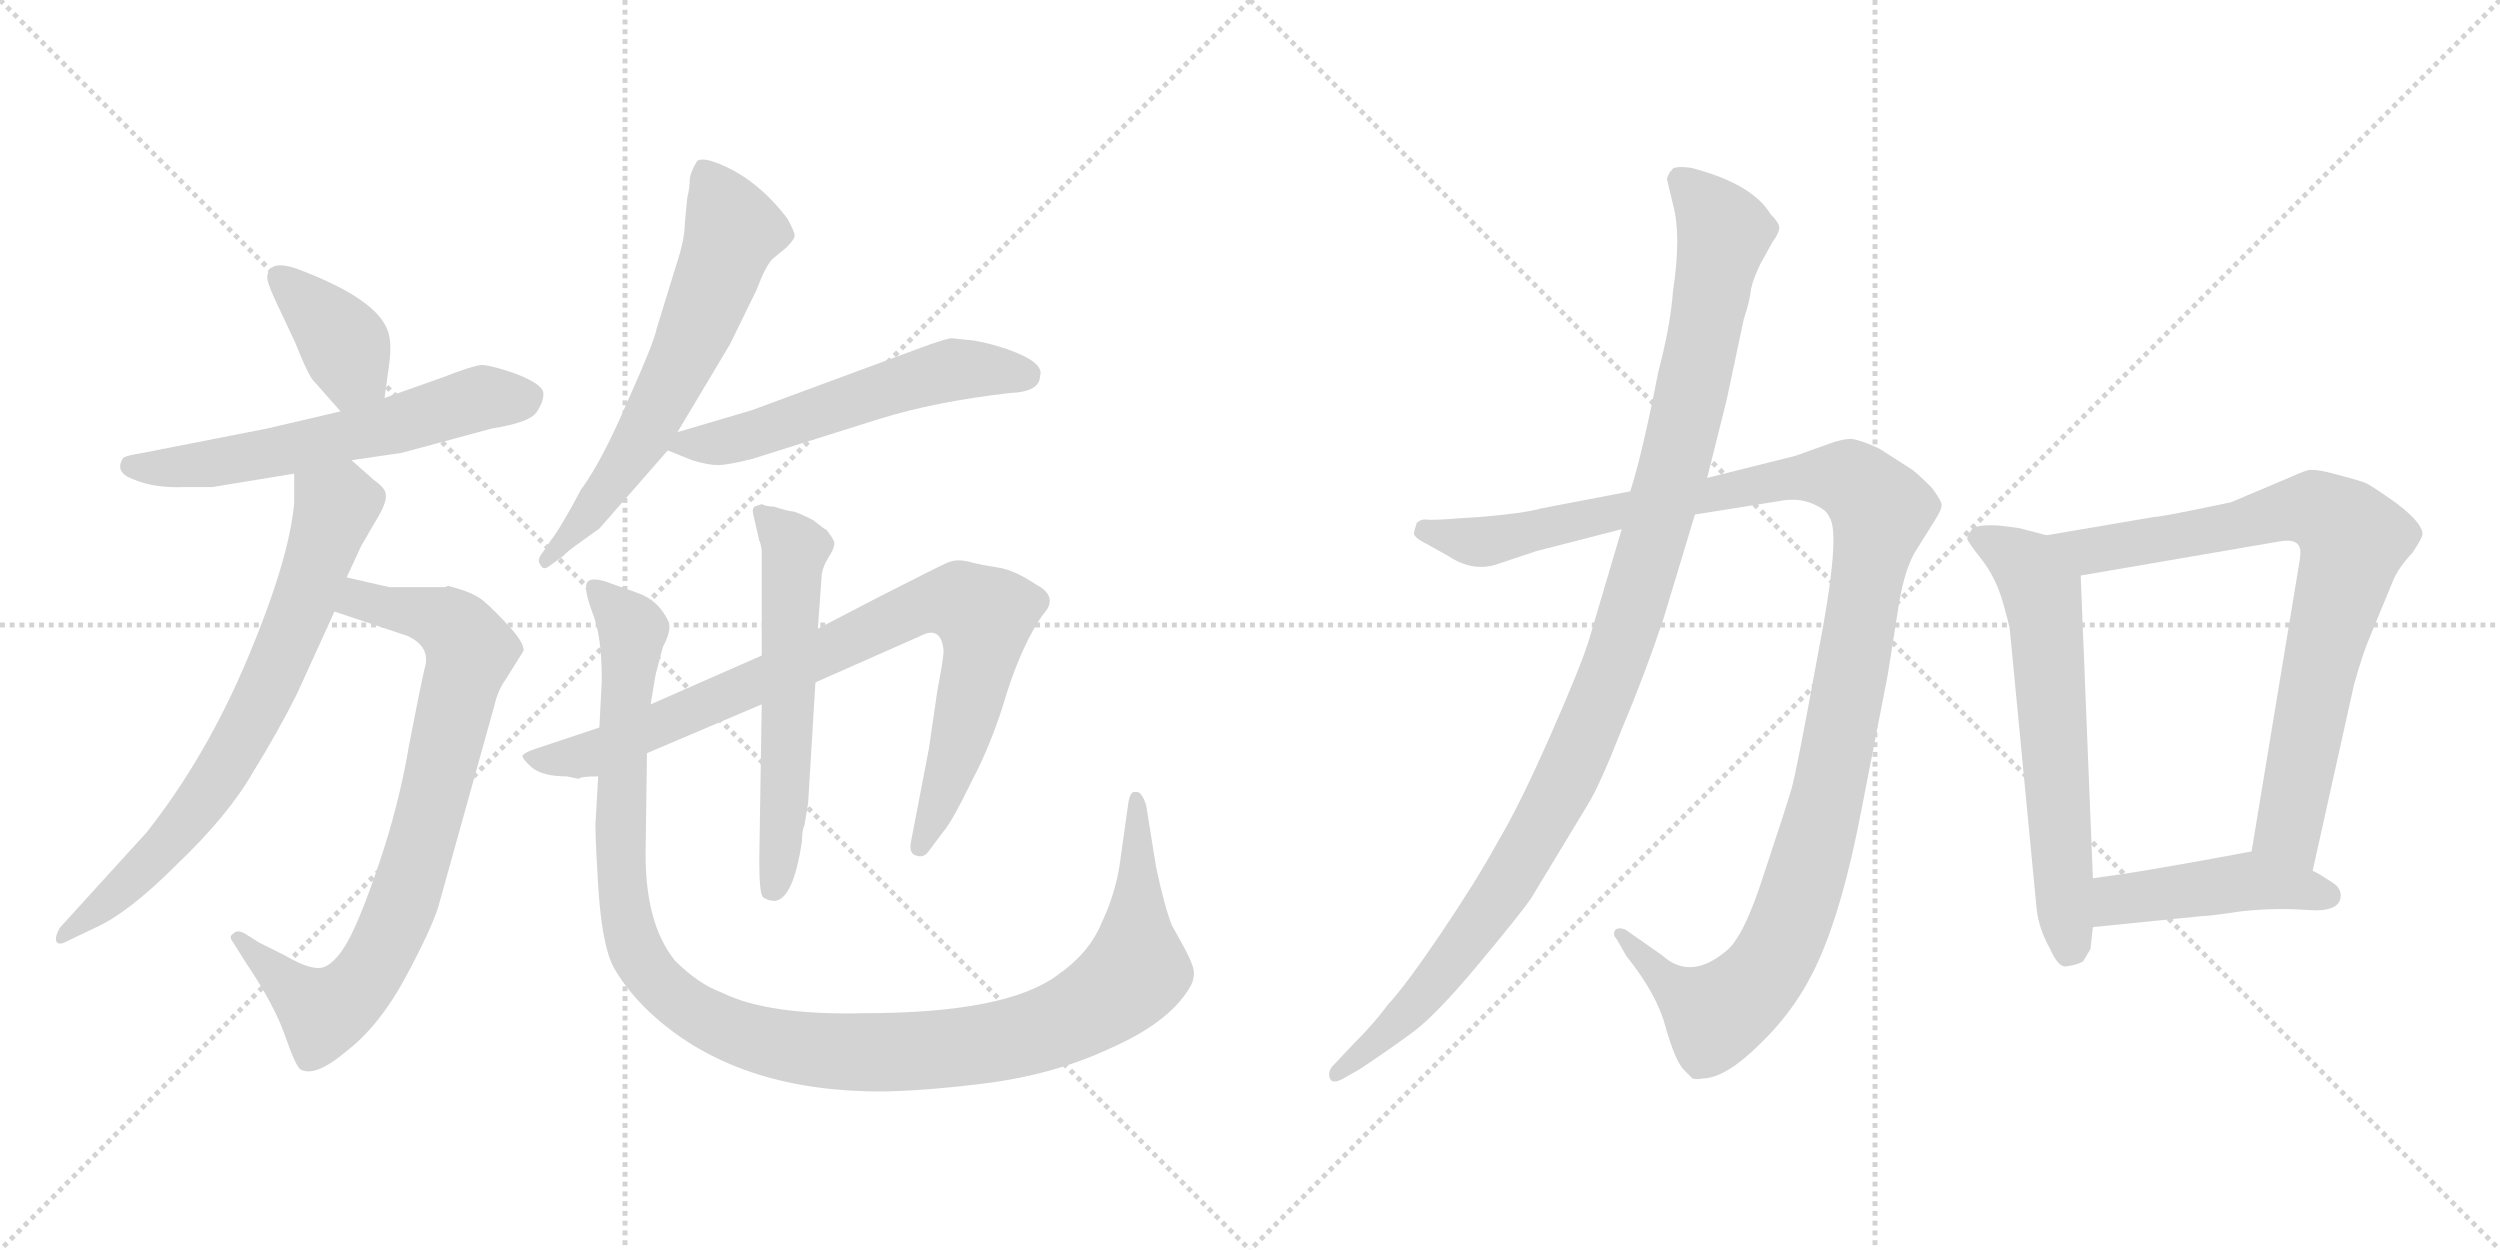 <svg version="1.1" viewBox="0 0 2048 1024" xmlns="http://www.w3.org/2000/svg">
  <g stroke="lightgray" stroke-dasharray="1,1" stroke-width="1" transform="scale(4, 4)">
    <line x1="0" y1="0" x2="256" y2="256"></line>
    <line x1="256" y1="0" x2="0" y2="256"></line>
    <line x1="128" y1="0" x2="128" y2="256"></line>
    <line x1="0" y1="128" x2="256" y2="128"></line>
    <line x1="256" y1="0" x2="512" y2="256"></line>
    <line x1="512" y1="0" x2="256" y2="256"></line>
    <line x1="384" y1="0" x2="384" y2="256"></line>
    <line x1="256" y1="128" x2="512" y2="128"></line>
  </g>
<g transform="scale(1, -1) translate(0, -850)">
   <style type="text/css">
    @keyframes keyframes0 {
      from {
       stroke: black;
       stroke-dashoffset: 377;
       stroke-width: 128;
       }
       55% {
       animation-timing-function: step-end;
       stroke: black;
       stroke-dashoffset: 0;
       stroke-width: 128;
       }
       to {
       stroke: black;
       stroke-width: 1024;
       }
       }
       #make-me-a-hanzi-animation-0 {
         animation: keyframes0 0.557s both;
         animation-delay: 0s;
         animation-timing-function: linear;
       }
    @keyframes keyframes1 {
      from {
       stroke: black;
       stroke-dashoffset: 592;
       stroke-width: 128;
       }
       66% {
       animation-timing-function: step-end;
       stroke: black;
       stroke-dashoffset: 0;
       stroke-width: 128;
       }
       to {
       stroke: black;
       stroke-width: 1024;
       }
       }
       #make-me-a-hanzi-animation-1 {
         animation: keyframes1 0.732s both;
         animation-delay: 0.557s;
         animation-timing-function: linear;
       }
    @keyframes keyframes2 {
      from {
       stroke: black;
       stroke-dashoffset: 792;
       stroke-width: 128;
       }
       72% {
       animation-timing-function: step-end;
       stroke: black;
       stroke-dashoffset: 0;
       stroke-width: 128;
       }
       to {
       stroke: black;
       stroke-width: 1024;
       }
       }
       #make-me-a-hanzi-animation-2 {
         animation: keyframes2 0.895s both;
         animation-delay: 1.289s;
         animation-timing-function: linear;
       }
    @keyframes keyframes3 {
      from {
       stroke: black;
       stroke-dashoffset: 715;
       stroke-width: 128;
       }
       70% {
       animation-timing-function: step-end;
       stroke: black;
       stroke-dashoffset: 0;
       stroke-width: 128;
       }
       to {
       stroke: black;
       stroke-width: 1024;
       }
       }
       #make-me-a-hanzi-animation-3 {
         animation: keyframes3 0.832s both;
         animation-delay: 2.183s;
         animation-timing-function: linear;
       }
    @keyframes keyframes4 {
      from {
       stroke: black;
       stroke-dashoffset: 621;
       stroke-width: 128;
       }
       67% {
       animation-timing-function: step-end;
       stroke: black;
       stroke-dashoffset: 0;
       stroke-width: 128;
       }
       to {
       stroke: black;
       stroke-width: 1024;
       }
       }
       #make-me-a-hanzi-animation-4 {
         animation: keyframes4 0.755s both;
         animation-delay: 3.015s;
         animation-timing-function: linear;
       }
    @keyframes keyframes5 {
      from {
       stroke: black;
       stroke-dashoffset: 552;
       stroke-width: 128;
       }
       64% {
       animation-timing-function: step-end;
       stroke: black;
       stroke-dashoffset: 0;
       stroke-width: 128;
       }
       to {
       stroke: black;
       stroke-width: 1024;
       }
       }
       #make-me-a-hanzi-animation-5 {
         animation: keyframes5 0.699s both;
         animation-delay: 3.77s;
         animation-timing-function: linear;
       }
    @keyframes keyframes6 {
      from {
       stroke: black;
       stroke-dashoffset: 853;
       stroke-width: 128;
       }
       74% {
       animation-timing-function: step-end;
       stroke: black;
       stroke-dashoffset: 0;
       stroke-width: 128;
       }
       to {
       stroke: black;
       stroke-width: 1024;
       }
       }
       #make-me-a-hanzi-animation-6 {
         animation: keyframes6 0.944s both;
         animation-delay: 4.47s;
         animation-timing-function: linear;
       }
    @keyframes keyframes7 {
      from {
       stroke: black;
       stroke-dashoffset: 578;
       stroke-width: 128;
       }
       65% {
       animation-timing-function: step-end;
       stroke: black;
       stroke-dashoffset: 0;
       stroke-width: 128;
       }
       to {
       stroke: black;
       stroke-width: 1024;
       }
       }
       #make-me-a-hanzi-animation-7 {
         animation: keyframes7 0.72s both;
         animation-delay: 5.414s;
         animation-timing-function: linear;
       }
    @keyframes keyframes8 {
      from {
       stroke: black;
       stroke-dashoffset: 1157;
       stroke-width: 128;
       }
       79% {
       animation-timing-function: step-end;
       stroke: black;
       stroke-dashoffset: 0;
       stroke-width: 128;
       }
       to {
       stroke: black;
       stroke-width: 1024;
       }
       }
       #make-me-a-hanzi-animation-8 {
         animation: keyframes8 1.192s both;
         animation-delay: 6.134s;
         animation-timing-function: linear;
       }
    @keyframes keyframes9 {
      from {
       stroke: black;
       stroke-dashoffset: 1194;
       stroke-width: 128;
       }
       80% {
       animation-timing-function: step-end;
       stroke: black;
       stroke-dashoffset: 0;
       stroke-width: 128;
       }
       to {
       stroke: black;
       stroke-width: 1024;
       }
       }
       #make-me-a-hanzi-animation-9 {
         animation: keyframes9 1.222s both;
         animation-delay: 7.326s;
         animation-timing-function: linear;
       }
    @keyframes keyframes10 {
      from {
       stroke: black;
       stroke-dashoffset: 1085;
       stroke-width: 128;
       }
       78% {
       animation-timing-function: step-end;
       stroke: black;
       stroke-dashoffset: 0;
       stroke-width: 128;
       }
       to {
       stroke: black;
       stroke-width: 1024;
       }
       }
       #make-me-a-hanzi-animation-10 {
         animation: keyframes10 1.133s both;
         animation-delay: 8.547s;
         animation-timing-function: linear;
       }
    @keyframes keyframes11 {
      from {
       stroke: black;
       stroke-dashoffset: 619;
       stroke-width: 128;
       }
       67% {
       animation-timing-function: step-end;
       stroke: black;
       stroke-dashoffset: 0;
       stroke-width: 128;
       }
       to {
       stroke: black;
       stroke-width: 1024;
       }
       }
       #make-me-a-hanzi-animation-11 {
         animation: keyframes11 0.754s both;
         animation-delay: 9.68s;
         animation-timing-function: linear;
       }
    @keyframes keyframes12 {
      from {
       stroke: black;
       stroke-dashoffset: 787;
       stroke-width: 128;
       }
       72% {
       animation-timing-function: step-end;
       stroke: black;
       stroke-dashoffset: 0;
       stroke-width: 128;
       }
       to {
       stroke: black;
       stroke-width: 1024;
       }
       }
       #make-me-a-hanzi-animation-12 {
         animation: keyframes12 0.89s both;
         animation-delay: 10.434s;
         animation-timing-function: linear;
       }
    @keyframes keyframes13 {
      from {
       stroke: black;
       stroke-dashoffset: 449;
       stroke-width: 128;
       }
       59% {
       animation-timing-function: step-end;
       stroke: black;
       stroke-dashoffset: 0;
       stroke-width: 128;
       }
       to {
       stroke: black;
       stroke-width: 1024;
       }
       }
       #make-me-a-hanzi-animation-13 {
         animation: keyframes13 0.615s both;
         animation-delay: 11.325s;
         animation-timing-function: linear;
       }
</style>
<path d="M 315.0 524.0 L 319.0 553.0 Q 321.0 569.0 318.0 578.0 Q 310.0 604.0 248.0 628.0 Q 221.0 639.0 219.0 624.0 Q 218.0 620.0 226.0 603.0 L 242.0 569.0 Q 251.0 546.0 256.0 539.0 L 279.0 513.0 C 299.0 491.0 311.0 494.0 315.0 524.0 Z" fill="lightgray"></path> 
<path d="M 288.0 473.0 L 329.0 479.0 L 403.0 499.0 Q 435.0 504.0 440.0 513.0 Q 446.0 522.0 445.0 529.0 Q 443.0 536.0 422.0 544.0 Q 402.0 551.0 394.0 551.0 Q 386.0 550.0 363.0 541.0 L 315.0 524.0 L 279.0 513.0 L 219.0 499.0 L 117.0 479.0 Q 104.0 477.0 101.0 475.0 Q 93.0 463.0 110.0 457.0 Q 127.0 450.0 151.0 451.0 L 174.0 451.0 L 241.0 462.0 L 288.0 473.0 Z" fill="lightgray"></path> 
<path d="M 414.0 293.0 L 429.0 317.0 Q 429.0 324.0 417.0 337.0 Q 406.0 349.0 397.0 357.0 Q 388.0 365.0 367.0 370.0 L 364.0 369.0 L 319.0 369.0 L 284.0 377.0 C 255.0 384.0 246.0 358.0 274.0 349.0 L 334.0 329.0 Q 353.0 320.0 348.0 303.0 Q 344.0 286.0 335.0 239.0 Q 327.0 191.0 310.0 141.0 Q 293.0 91.0 282.0 74.0 Q 271.0 57.0 261.0 57.0 Q 251.0 57.0 234.0 67.0 L 212.0 78.0 L 201.0 85.0 Q 194.0 89.0 191.0 85.0 Q 187.0 83.0 191.0 78.0 L 201.0 62.0 Q 224.0 28.0 233.0 3.0 Q 242.0 -23.0 246.0 -26.0 Q 258.0 -33.0 284.0 -11.0 Q 311.0 10.0 332.0 49.0 Q 353.0 88.0 359.0 107.0 L 405.0 272.0 Q 408.0 285.0 414.0 293.0 Z" fill="lightgray"></path> 
<path d="M 284.0 377.0 L 296.0 403.0 L 310.0 427.0 Q 317.0 439.0 316.0 445.0 Q 316.0 450.0 306.0 457.0 L 288.0 473.0 C 266.0 493.0 241.0 492.0 241.0 462.0 L 241.0 438.0 Q 237.0 392.0 203.0 311.0 Q 169.0 230.0 120.0 168.0 L 49.0 90.0 Q 45.0 83.0 46.0 79.0 Q 48.0 75.0 55.0 79.0 L 78.0 90.0 Q 105.0 102.0 144.0 141.0 Q 187.0 182.0 207.0 217.0 Q 228.0 251.0 243.0 281.0 L 274.0 349.0 L 284.0 377.0 Z" fill="lightgray"></path> 
<path d="M 554.0 633.0 L 538.0 581.0 Q 536.0 570.0 514.0 521.0 Q 493.0 472.0 476.0 449.0 Q 459.0 417.0 451.0 407.0 L 445.0 398.0 Q 439.0 391.0 443.0 387.0 Q 445.0 382.0 451.0 387.0 L 462.0 395.0 Q 463.0 397.0 477.0 407.0 L 491.0 417.0 L 547.0 481.0 L 555.0 496.0 L 598.0 568.0 L 620.0 613.0 Q 627.0 632.0 633.0 638.0 L 644.0 647.0 Q 651.0 654.0 651.0 657.0 Q 651.0 660.0 645.0 671.0 Q 619.0 705.0 586.0 717.0 Q 575.0 721.0 571.0 718.0 Q 565.0 708.0 565.0 702.0 Q 565.0 696.0 563.0 688.0 L 561.0 667.0 Q 561.0 654.0 554.0 633.0 Z" fill="lightgray"></path> 
<path d="M 547.0 481.0 L 567.0 473.0 Q 580.0 469.0 588.0 469.0 Q 596.0 469.0 616.0 474.0 L 721.0 507.0 Q 766.0 521.0 827.0 528.0 Q 852.0 529.0 852.0 542.0 Q 856.0 553.0 825.0 564.0 Q 810.0 569.0 798.0 571.0 L 779.0 573.0 Q 770.0 571.0 754.0 565.0 L 616.0 514.0 L 555.0 496.0 C 529.0 488.0 529.0 488.0 547.0 481.0 Z" fill="lightgray"></path> 
<path d="M 464.0 214.0 L 474.0 212.0 Q 476.0 214.0 490.0 214.0 L 530.0 233.0 L 624.0 273.0 L 668.0 291.0 L 754.0 329.0 Q 771.0 338.0 773.0 317.0 Q 773.0 311.0 768.0 285.0 L 761.0 237.0 L 746.0 159.0 Q 745.0 150.0 751.0 149.0 Q 757.0 147.0 761.0 153.0 L 773.0 169.0 Q 780.0 177.0 796.0 210.0 Q 813.0 242.0 825.0 283.0 Q 838.0 323.0 854.0 346.0 Q 868.0 361.0 849.0 371.0 Q 831.0 383.0 818.0 385.0 Q 805.0 387.0 797.0 389.0 Q 790.0 391.0 785.0 391.0 Q 781.0 391.0 776.0 389.0 Q 771.0 387.0 720.0 361.0 L 670.0 335.0 L 624.0 313.0 L 533.0 273.0 L 491.0 254.0 L 437.0 236.0 Q 429.0 233.0 428.0 231.0 Q 428.0 228.0 436.0 221.0 Q 445.0 214.0 464.0 214.0 Z" fill="lightgray"></path> 
<path d="M 624.0 273.0 L 622.0 145.0 Q 622.0 118.0 625.0 115.0 Q 629.0 112.0 635.0 112.0 Q 650.0 114.0 657.0 161.0 Q 657.0 170.0 659.0 174.0 L 662.0 192.0 L 668.0 291.0 L 670.0 335.0 L 673.0 377.0 Q 673.0 384.0 679.0 394.0 Q 685.0 403.0 683.0 407.0 Q 681.0 411.0 677.0 416.0 Q 676.0 416.0 666.0 424.0 Q 654.0 430.0 650.0 431.0 Q 646.0 431.0 634.0 435.0 Q 628.0 435.0 624.0 437.0 L 618.0 435.0 Q 616.0 433.0 617.0 429.0 L 622.0 407.0 Q 623.0 406.0 624.0 399.0 L 624.0 313.0 L 624.0 273.0 Z" fill="lightgray"></path> 
<path d="M 490.0 214.0 L 488.0 178.0 Q 487.0 174.0 490.0 125.0 Q 493.0 75.0 503.0 57.0 Q 514.0 38.0 532.0 21.0 Q 598.0 -41.0 710.0 -44.0 Q 745.0 -45.0 803.0 -38.0 Q 862.0 -31.0 909.0 -9.0 Q 957.0 12.0 974.0 40.0 Q 978.0 46.0 978.0 52.0 Q 979.0 57.0 970.0 74.0 L 960.0 92.0 Q 954.0 107.0 947.0 140.0 L 939.0 190.0 Q 937.0 197.0 934.0 200.0 Q 932.0 202.0 928.0 201.0 Q 925.0 199.0 924.0 190.0 L 917.0 140.0 Q 913.0 116.0 902.0 93.0 Q 892.0 69.0 866.0 51.0 Q 824.0 20.0 708.0 20.0 Q 629.0 18.0 591.0 37.0 Q 572.0 44.0 553.0 63.0 Q 527.0 95.0 529.0 159.0 L 530.0 233.0 L 533.0 273.0 L 537.0 297.0 L 543.0 320.0 Q 550.0 333.0 548.0 340.0 Q 540.0 358.0 523.0 364.0 L 495.0 374.0 Q 484.0 377.0 481.0 373.0 Q 478.0 368.0 485.0 349.0 Q 493.0 330.0 493.0 293.0 L 491.0 254.0 L 490.0 214.0 Z" fill="lightgray"></path> 
<path d="M 1335.5 447.5 L 1262.5 433.5 Q 1248.5 429.5 1212.5 426.5 L 1196.5 425.5 Q 1172.5 423.5 1167.5 424.5 Q 1163.5 424.5 1160.5 421.5 L 1158.5 414.5 Q 1156.5 410.5 1168.5 404.5 L 1186.5 394.5 Q 1207.5 380.5 1228.5 388.5 L 1258.5 398.5 L 1328.5 416.5 L 1388.5 428.5 L 1457.5 439.5 Q 1472.5 442.5 1484.5 437.5 Q 1496.5 432.5 1498.5 426.5 Q 1508.5 413.5 1489.5 315.5 Q 1471.5 216.5 1467.5 203.5 Q 1463.5 189.5 1445.5 135.5 Q 1428.5 81.5 1413.5 70.5 Q 1384.5 46.5 1361.5 67.5 L 1331.5 88.5 Q 1326.5 90.5 1323.5 88.5 Q 1320.5 84.5 1324.5 80.5 L 1332.5 66.5 Q 1357.5 35.5 1364.5 8.5 Q 1372.5 -19.5 1379.5 -26.5 L 1386.5 -33.5 Q 1390.5 -34.5 1394.5 -33.5 Q 1413.5 -33.5 1442.5 -4.5 Q 1472.5 24.5 1489.5 62.5 Q 1509.5 106.5 1524.5 184.5 L 1546.5 297.5 L 1555.5 354.5 Q 1560.5 385.5 1570.5 400.5 L 1585.5 424.5 Q 1590.5 432.5 1590.5 435.5 Q 1591.5 438.5 1582.5 450.5 Q 1568.5 464.5 1564.5 466.5 L 1539.5 482.5 Q 1524.5 489.5 1516.5 490.5 Q 1509.5 490.5 1498.5 486.5 L 1470.5 476.5 L 1398.5 458.5 L 1335.5 447.5 Z" fill="lightgray"></path> 
<path d="M 1365.5 703.5 L 1370.5 682.5 Q 1377.5 657.5 1370.5 611.5 Q 1368.5 583.5 1358.5 545.5 Q 1345.5 478.5 1335.5 447.5 L 1328.5 416.5 L 1302.5 328.5 Q 1296.5 307.5 1270.5 248.5 Q 1244.5 189.5 1226.5 159.5 Q 1209.5 128.5 1180.5 85.5 Q 1151.5 42.5 1136.5 26.5 Q 1126.5 12.5 1108.5 -5.5 L 1091.5 -23.5 Q 1087.5 -28.5 1089.5 -33.5 Q 1091.5 -38.5 1100.5 -33.5 L 1114.5 -25.5 Q 1138.5 -9.5 1157.5 4.5 Q 1176.5 18.5 1211.5 60.5 Q 1246.5 102.5 1254.5 114.5 L 1300.5 190.5 Q 1310.5 206.5 1328.5 252.5 Q 1347.5 297.5 1362.5 342.5 L 1388.5 428.5 L 1398.5 458.5 L 1414.5 522.5 L 1428.5 588.5 Q 1433.5 603.5 1434.5 613.5 Q 1436.5 622.5 1442.5 634.5 L 1452.5 652.5 Q 1456.5 657.5 1457.5 662.5 Q 1458.5 666.5 1450.5 674.5 Q 1435.5 699.5 1385.5 712.5 Q 1370.5 714.5 1369.5 710.5 Q 1367.5 709.5 1365.5 703.5 Z" fill="lightgray"></path> 
<path d="M 1676.5 411.5 L 1657.5 416.5 Q 1655.5 417.5 1637.5 419.5 Q 1619.5 420.5 1615.5 416.5 Q 1611.5 411.5 1611.5 408.5 Q 1612.5 405.5 1623.5 391.5 Q 1634.5 377.5 1640.5 357.5 Q 1646.5 336.5 1646.5 333.5 L 1668.5 104.5 Q 1670.5 88.5 1679.5 72.5 Q 1686.5 56.5 1693.5 58.5 Q 1701.5 59.5 1706.5 62.5 L 1712.5 72.5 L 1714.5 90.5 L 1714.5 130.5 L 1704.5 378.5 C 1703.5 404.5 1703.5 404.5 1676.5 411.5 Z" fill="lightgray"></path> 
<path d="M 1894.5 136.5 L 1928.5 289.5 Q 1935.5 314.5 1941.5 328.5 L 1960.5 374.5 Q 1964.5 384.5 1976.5 397.5 Q 1984.5 409.5 1984.5 412.5 Q 1984.5 421.5 1963.5 437.5 Q 1942.5 452.5 1937.5 454.5 Q 1932.5 456.5 1913.5 461.5 Q 1895.5 466.5 1889.5 464.5 Q 1883.5 462.5 1872.5 457.5 L 1827.5 438.5 L 1793.5 431.5 Q 1768.5 426.5 1764.5 426.5 L 1676.5 411.5 C 1646.5 406.5 1674.5 373.5 1704.5 378.5 L 1867.5 406.5 Q 1884.5 409.5 1884.5 397.5 Q 1884.5 393.5 1883.5 388.5 L 1844.5 152.5 C 1839.5 122.5 1887.5 107.5 1894.5 136.5 Z" fill="lightgray"></path> 
<path d="M 1917.5 116.5 Q 1917.5 122.5 1911.5 126.5 Q 1896.5 136.5 1894.5 136.5 C 1867.5 149.5 1857.5 154.5 1844.5 152.5 L 1806.5 145.5 Q 1756.5 136.5 1735.5 133.5 L 1714.5 130.5 C 1684.5 126.5 1684.5 87.5 1714.5 90.5 L 1803.5 99.5 Q 1809.5 99.5 1836.5 103.5 Q 1864.5 106.5 1890.5 104.5 Q 1917.5 102.5 1917.5 116.5 Z" fill="lightgray"></path> 
      <clipPath id="make-me-a-hanzi-clip-0">
      <path d="M 315.0 524.0 L 319.0 553.0 Q 321.0 569.0 318.0 578.0 Q 310.0 604.0 248.0 628.0 Q 221.0 639.0 219.0 624.0 Q 218.0 620.0 226.0 603.0 L 242.0 569.0 Q 251.0 546.0 256.0 539.0 L 279.0 513.0 C 299.0 491.0 311.0 494.0 315.0 524.0 Z" fill="lightgray"></path>
      </clipPath>
      <path clip-path="url(#make-me-a-hanzi-clip-0)" d="M 229.0 622.0 L 283.0 566.0 L 288.0 550.0 L 282.0 524.0 " fill="none" id="make-me-a-hanzi-animation-0" stroke-dasharray="249 498" stroke-linecap="round"></path>

      <clipPath id="make-me-a-hanzi-clip-1">
      <path d="M 288.0 473.0 L 329.0 479.0 L 403.0 499.0 Q 435.0 504.0 440.0 513.0 Q 446.0 522.0 445.0 529.0 Q 443.0 536.0 422.0 544.0 Q 402.0 551.0 394.0 551.0 Q 386.0 550.0 363.0 541.0 L 315.0 524.0 L 279.0 513.0 L 219.0 499.0 L 117.0 479.0 Q 104.0 477.0 101.0 475.0 Q 93.0 463.0 110.0 457.0 Q 127.0 450.0 151.0 451.0 L 174.0 451.0 L 241.0 462.0 L 288.0 473.0 Z" fill="lightgray"></path>
      </clipPath>
      <path clip-path="url(#make-me-a-hanzi-clip-1)" d="M 106.0 469.0 L 131.0 466.0 L 191.0 473.0 L 396.0 524.0 L 435.0 526.0 " fill="none" id="make-me-a-hanzi-animation-1" stroke-dasharray="464 928" stroke-linecap="round"></path>

      <clipPath id="make-me-a-hanzi-clip-2">
      <path d="M 414.0 293.0 L 429.0 317.0 Q 429.0 324.0 417.0 337.0 Q 406.0 349.0 397.0 357.0 Q 388.0 365.0 367.0 370.0 L 364.0 369.0 L 319.0 369.0 L 284.0 377.0 C 255.0 384.0 246.0 358.0 274.0 349.0 L 334.0 329.0 Q 353.0 320.0 348.0 303.0 Q 344.0 286.0 335.0 239.0 Q 327.0 191.0 310.0 141.0 Q 293.0 91.0 282.0 74.0 Q 271.0 57.0 261.0 57.0 Q 251.0 57.0 234.0 67.0 L 212.0 78.0 L 201.0 85.0 Q 194.0 89.0 191.0 85.0 Q 187.0 83.0 191.0 78.0 L 201.0 62.0 Q 224.0 28.0 233.0 3.0 Q 242.0 -23.0 246.0 -26.0 Q 258.0 -33.0 284.0 -11.0 Q 311.0 10.0 332.0 49.0 Q 353.0 88.0 359.0 107.0 L 405.0 272.0 Q 408.0 285.0 414.0 293.0 Z" fill="lightgray"></path>
      </clipPath>
      <path clip-path="url(#make-me-a-hanzi-clip-2)" d="M 284.0 353.0 L 294.0 359.0 L 342.0 349.0 L 367.0 340.0 L 385.0 317.0 L 339.0 137.0 L 304.0 55.0 L 286.0 34.0 L 264.0 21.0 L 196.0 82.0 " fill="none" id="make-me-a-hanzi-animation-2" stroke-dasharray="664 1328" stroke-linecap="round"></path>

      <clipPath id="make-me-a-hanzi-clip-3">
      <path d="M 284.0 377.0 L 296.0 403.0 L 310.0 427.0 Q 317.0 439.0 316.0 445.0 Q 316.0 450.0 306.0 457.0 L 288.0 473.0 C 266.0 493.0 241.0 492.0 241.0 462.0 L 241.0 438.0 Q 237.0 392.0 203.0 311.0 Q 169.0 230.0 120.0 168.0 L 49.0 90.0 Q 45.0 83.0 46.0 79.0 Q 48.0 75.0 55.0 79.0 L 78.0 90.0 Q 105.0 102.0 144.0 141.0 Q 187.0 182.0 207.0 217.0 Q 228.0 251.0 243.0 281.0 L 274.0 349.0 L 284.0 377.0 Z" fill="lightgray"></path>
      </clipPath>
      <path clip-path="url(#make-me-a-hanzi-clip-3)" d="M 249.0 456.0 L 275.0 435.0 L 248.0 353.0 L 213.0 274.0 L 173.0 204.0 L 138.0 159.0 L 51.0 84.0 " fill="none" id="make-me-a-hanzi-animation-3" stroke-dasharray="587 1174" stroke-linecap="round"></path>

      <clipPath id="make-me-a-hanzi-clip-4">
      <path d="M 554.0 633.0 L 538.0 581.0 Q 536.0 570.0 514.0 521.0 Q 493.0 472.0 476.0 449.0 Q 459.0 417.0 451.0 407.0 L 445.0 398.0 Q 439.0 391.0 443.0 387.0 Q 445.0 382.0 451.0 387.0 L 462.0 395.0 Q 463.0 397.0 477.0 407.0 L 491.0 417.0 L 547.0 481.0 L 555.0 496.0 L 598.0 568.0 L 620.0 613.0 Q 627.0 632.0 633.0 638.0 L 644.0 647.0 Q 651.0 654.0 651.0 657.0 Q 651.0 660.0 645.0 671.0 Q 619.0 705.0 586.0 717.0 Q 575.0 721.0 571.0 718.0 Q 565.0 708.0 565.0 702.0 Q 565.0 696.0 563.0 688.0 L 561.0 667.0 Q 561.0 654.0 554.0 633.0 Z" fill="lightgray"></path>
      </clipPath>
      <path clip-path="url(#make-me-a-hanzi-clip-4)" d="M 578.0 709.0 L 600.0 659.0 L 569.0 577.0 L 510.0 467.0 L 447.0 392.0 " fill="none" id="make-me-a-hanzi-animation-4" stroke-dasharray="493 986" stroke-linecap="round"></path>

      <clipPath id="make-me-a-hanzi-clip-5">
      <path d="M 547.0 481.0 L 567.0 473.0 Q 580.0 469.0 588.0 469.0 Q 596.0 469.0 616.0 474.0 L 721.0 507.0 Q 766.0 521.0 827.0 528.0 Q 852.0 529.0 852.0 542.0 Q 856.0 553.0 825.0 564.0 Q 810.0 569.0 798.0 571.0 L 779.0 573.0 Q 770.0 571.0 754.0 565.0 L 616.0 514.0 L 555.0 496.0 C 529.0 488.0 529.0 488.0 547.0 481.0 Z" fill="lightgray"></path>
      </clipPath>
      <path clip-path="url(#make-me-a-hanzi-clip-5)" d="M 553.0 482.0 L 604.0 490.0 L 769.0 545.0 L 839.0 544.0 " fill="none" id="make-me-a-hanzi-animation-5" stroke-dasharray="424 848" stroke-linecap="round"></path>

      <clipPath id="make-me-a-hanzi-clip-6">
      <path d="M 464.0 214.0 L 474.0 212.0 Q 476.0 214.0 490.0 214.0 L 530.0 233.0 L 624.0 273.0 L 668.0 291.0 L 754.0 329.0 Q 771.0 338.0 773.0 317.0 Q 773.0 311.0 768.0 285.0 L 761.0 237.0 L 746.0 159.0 Q 745.0 150.0 751.0 149.0 Q 757.0 147.0 761.0 153.0 L 773.0 169.0 Q 780.0 177.0 796.0 210.0 Q 813.0 242.0 825.0 283.0 Q 838.0 323.0 854.0 346.0 Q 868.0 361.0 849.0 371.0 Q 831.0 383.0 818.0 385.0 Q 805.0 387.0 797.0 389.0 Q 790.0 391.0 785.0 391.0 Q 781.0 391.0 776.0 389.0 Q 771.0 387.0 720.0 361.0 L 670.0 335.0 L 624.0 313.0 L 533.0 273.0 L 491.0 254.0 L 437.0 236.0 Q 429.0 233.0 428.0 231.0 Q 428.0 228.0 436.0 221.0 Q 445.0 214.0 464.0 214.0 Z" fill="lightgray"></path>
      </clipPath>
      <path clip-path="url(#make-me-a-hanzi-clip-6)" d="M 435.0 229.0 L 484.0 232.0 L 668.0 311.0 L 740.0 349.0 L 787.0 357.0 L 806.0 345.0 L 805.0 317.0 L 785.0 239.0 L 754.0 157.0 " fill="none" id="make-me-a-hanzi-animation-6" stroke-dasharray="725 1450" stroke-linecap="round"></path>

      <clipPath id="make-me-a-hanzi-clip-7">
      <path d="M 624.0 273.0 L 622.0 145.0 Q 622.0 118.0 625.0 115.0 Q 629.0 112.0 635.0 112.0 Q 650.0 114.0 657.0 161.0 Q 657.0 170.0 659.0 174.0 L 662.0 192.0 L 668.0 291.0 L 670.0 335.0 L 673.0 377.0 Q 673.0 384.0 679.0 394.0 Q 685.0 403.0 683.0 407.0 Q 681.0 411.0 677.0 416.0 Q 676.0 416.0 666.0 424.0 Q 654.0 430.0 650.0 431.0 Q 646.0 431.0 634.0 435.0 Q 628.0 435.0 624.0 437.0 L 618.0 435.0 Q 616.0 433.0 617.0 429.0 L 622.0 407.0 Q 623.0 406.0 624.0 399.0 L 624.0 313.0 L 624.0 273.0 Z" fill="lightgray"></path>
      </clipPath>
      <path clip-path="url(#make-me-a-hanzi-clip-7)" d="M 623.0 431.0 L 652.0 400.0 L 641.0 170.0 L 632.0 122.0 " fill="none" id="make-me-a-hanzi-animation-7" stroke-dasharray="450 900" stroke-linecap="round"></path>

      <clipPath id="make-me-a-hanzi-clip-8">
      <path d="M 490.0 214.0 L 488.0 178.0 Q 487.0 174.0 490.0 125.0 Q 493.0 75.0 503.0 57.0 Q 514.0 38.0 532.0 21.0 Q 598.0 -41.0 710.0 -44.0 Q 745.0 -45.0 803.0 -38.0 Q 862.0 -31.0 909.0 -9.0 Q 957.0 12.0 974.0 40.0 Q 978.0 46.0 978.0 52.0 Q 979.0 57.0 970.0 74.0 L 960.0 92.0 Q 954.0 107.0 947.0 140.0 L 939.0 190.0 Q 937.0 197.0 934.0 200.0 Q 932.0 202.0 928.0 201.0 Q 925.0 199.0 924.0 190.0 L 917.0 140.0 Q 913.0 116.0 902.0 93.0 Q 892.0 69.0 866.0 51.0 Q 824.0 20.0 708.0 20.0 Q 629.0 18.0 591.0 37.0 Q 572.0 44.0 553.0 63.0 Q 527.0 95.0 529.0 159.0 L 530.0 233.0 L 533.0 273.0 L 537.0 297.0 L 543.0 320.0 Q 550.0 333.0 548.0 340.0 Q 540.0 358.0 523.0 364.0 L 495.0 374.0 Q 484.0 377.0 481.0 373.0 Q 478.0 368.0 485.0 349.0 Q 493.0 330.0 493.0 293.0 L 491.0 254.0 L 490.0 214.0 Z" fill="lightgray"></path>
      </clipPath>
      <path clip-path="url(#make-me-a-hanzi-clip-8)" d="M 488.0 368.0 L 518.0 334.0 L 508.0 137.0 L 519.0 77.0 L 552.0 33.0 L 599.0 6.0 L 670.0 -11.0 L 773.0 -10.0 L 822.0 -3.0 L 888.0 21.0 L 931.0 58.0 L 930.0 194.0 " fill="none" id="make-me-a-hanzi-animation-8" stroke-dasharray="1029 2058" stroke-linecap="round"></path>

      <clipPath id="make-me-a-hanzi-clip-9">
      <path d="M 1335.5 447.5 L 1262.5 433.5 Q 1248.5 429.5 1212.5 426.5 L 1196.5 425.5 Q 1172.5 423.5 1167.5 424.5 Q 1163.5 424.5 1160.5 421.5 L 1158.5 414.5 Q 1156.5 410.5 1168.5 404.5 L 1186.5 394.5 Q 1207.5 380.5 1228.5 388.5 L 1258.5 398.5 L 1328.5 416.5 L 1388.5 428.5 L 1457.5 439.5 Q 1472.5 442.5 1484.5 437.5 Q 1496.5 432.5 1498.5 426.5 Q 1508.5 413.5 1489.5 315.5 Q 1471.5 216.5 1467.5 203.5 Q 1463.5 189.5 1445.5 135.5 Q 1428.5 81.5 1413.5 70.5 Q 1384.5 46.5 1361.5 67.5 L 1331.5 88.5 Q 1326.5 90.5 1323.5 88.5 Q 1320.5 84.5 1324.5 80.5 L 1332.5 66.5 Q 1357.5 35.5 1364.5 8.5 Q 1372.5 -19.5 1379.5 -26.5 L 1386.5 -33.5 Q 1390.5 -34.5 1394.5 -33.5 Q 1413.5 -33.5 1442.5 -4.5 Q 1472.5 24.5 1489.5 62.5 Q 1509.5 106.5 1524.5 184.5 L 1546.5 297.5 L 1555.5 354.5 Q 1560.5 385.5 1570.5 400.5 L 1585.5 424.5 Q 1590.5 432.5 1590.5 435.5 Q 1591.5 438.5 1582.5 450.5 Q 1568.5 464.5 1564.5 466.5 L 1539.5 482.5 Q 1524.5 489.5 1516.5 490.5 Q 1509.5 490.5 1498.5 486.5 L 1470.5 476.5 L 1398.5 458.5 L 1335.5 447.5 Z" fill="lightgray"></path>
      </clipPath>
      <path clip-path="url(#make-me-a-hanzi-clip-9)" d="M 1167.5 415.5 L 1210.5 405.5 L 1484.5 459.5 L 1514.5 457.5 L 1541.5 431.5 L 1493.5 180.5 L 1470.5 103.5 L 1450.5 60.5 L 1407.5 19.5 L 1366.5 44.5 L 1327.5 84.5 " fill="none" id="make-me-a-hanzi-animation-9" stroke-dasharray="1066 2132" stroke-linecap="round"></path>

      <clipPath id="make-me-a-hanzi-clip-10">
      <path d="M 1365.5 703.5 L 1370.5 682.5 Q 1377.5 657.5 1370.5 611.5 Q 1368.5 583.5 1358.5 545.5 Q 1345.5 478.5 1335.5 447.5 L 1328.5 416.5 L 1302.5 328.5 Q 1296.5 307.5 1270.5 248.5 Q 1244.5 189.5 1226.5 159.5 Q 1209.5 128.5 1180.5 85.5 Q 1151.5 42.5 1136.5 26.5 Q 1126.5 12.5 1108.5 -5.5 L 1091.5 -23.5 Q 1087.5 -28.5 1089.5 -33.5 Q 1091.5 -38.5 1100.5 -33.5 L 1114.5 -25.5 Q 1138.5 -9.5 1157.5 4.5 Q 1176.5 18.5 1211.5 60.5 Q 1246.5 102.5 1254.5 114.5 L 1300.5 190.5 Q 1310.5 206.5 1328.5 252.5 Q 1347.5 297.5 1362.5 342.5 L 1388.5 428.5 L 1398.5 458.5 L 1414.5 522.5 L 1428.5 588.5 Q 1433.5 603.5 1434.5 613.5 Q 1436.5 622.5 1442.5 634.5 L 1452.5 652.5 Q 1456.5 657.5 1457.5 662.5 Q 1458.5 666.5 1450.5 674.5 Q 1435.5 699.5 1385.5 712.5 Q 1370.5 714.5 1369.5 710.5 Q 1367.5 709.5 1365.5 703.5 Z" fill="lightgray"></path>
      </clipPath>
      <path clip-path="url(#make-me-a-hanzi-clip-10)" d="M 1377.5 701.5 L 1401.5 677.5 L 1411.5 657.5 L 1369.5 459.5 L 1317.5 293.5 L 1295.5 237.5 L 1233.5 124.5 L 1168.5 37.5 L 1095.5 -29.5 " fill="none" id="make-me-a-hanzi-animation-10" stroke-dasharray="957 1914" stroke-linecap="round"></path>

      <clipPath id="make-me-a-hanzi-clip-11">
      <path d="M 1676.5 411.5 L 1657.5 416.5 Q 1655.5 417.5 1637.5 419.5 Q 1619.5 420.5 1615.5 416.5 Q 1611.5 411.5 1611.5 408.5 Q 1612.5 405.5 1623.5 391.5 Q 1634.5 377.5 1640.5 357.5 Q 1646.5 336.5 1646.5 333.5 L 1668.5 104.5 Q 1670.5 88.5 1679.5 72.5 Q 1686.5 56.5 1693.5 58.5 Q 1701.5 59.5 1706.5 62.5 L 1712.5 72.5 L 1714.5 90.5 L 1714.5 130.5 L 1704.5 378.5 C 1703.5 404.5 1703.5 404.5 1676.5 411.5 Z" fill="lightgray"></path>
      </clipPath>
      <path clip-path="url(#make-me-a-hanzi-clip-11)" d="M 1619.5 409.5 L 1660.5 385.5 L 1672.5 365.5 L 1695.5 74.5 " fill="none" id="make-me-a-hanzi-animation-11" stroke-dasharray="491 982" stroke-linecap="round"></path>

      <clipPath id="make-me-a-hanzi-clip-12">
      <path d="M 1894.5 136.5 L 1928.5 289.5 Q 1935.5 314.5 1941.5 328.5 L 1960.5 374.5 Q 1964.5 384.5 1976.5 397.5 Q 1984.5 409.5 1984.5 412.5 Q 1984.5 421.5 1963.5 437.5 Q 1942.5 452.5 1937.5 454.5 Q 1932.5 456.5 1913.5 461.5 Q 1895.5 466.5 1889.5 464.5 Q 1883.5 462.5 1872.5 457.5 L 1827.5 438.5 L 1793.5 431.5 Q 1768.5 426.5 1764.5 426.5 L 1676.5 411.5 C 1646.5 406.5 1674.5 373.5 1704.5 378.5 L 1867.5 406.5 Q 1884.5 409.5 1884.5 397.5 Q 1884.5 393.5 1883.5 388.5 L 1844.5 152.5 C 1839.5 122.5 1887.5 107.5 1894.5 136.5 Z" fill="lightgray"></path>
      </clipPath>
      <path clip-path="url(#make-me-a-hanzi-clip-12)" d="M 1684.5 408.5 L 1723.5 399.5 L 1895.5 433.5 L 1928.5 408.5 L 1898.5 297.5 L 1874.5 171.5 L 1890.5 145.5 " fill="none" id="make-me-a-hanzi-animation-12" stroke-dasharray="659 1318" stroke-linecap="round"></path>

      <clipPath id="make-me-a-hanzi-clip-13">
      <path d="M 1917.5 116.5 Q 1917.5 122.5 1911.5 126.5 Q 1896.5 136.5 1894.5 136.5 C 1867.5 149.5 1857.5 154.5 1844.5 152.5 L 1806.5 145.5 Q 1756.5 136.5 1735.5 133.5 L 1714.5 130.5 C 1684.5 126.5 1684.5 87.5 1714.5 90.5 L 1803.5 99.5 Q 1809.5 99.5 1836.5 103.5 Q 1864.5 106.5 1890.5 104.5 Q 1917.5 102.5 1917.5 116.5 Z" fill="lightgray"></path>
      </clipPath>
      <path clip-path="url(#make-me-a-hanzi-clip-13)" d="M 1721.5 97.5 L 1735.5 112.5 L 1829.5 126.5 L 1906.5 116.5 " fill="none" id="make-me-a-hanzi-animation-13" stroke-dasharray="321 642" stroke-linecap="round"></path>

</g>
</svg>
